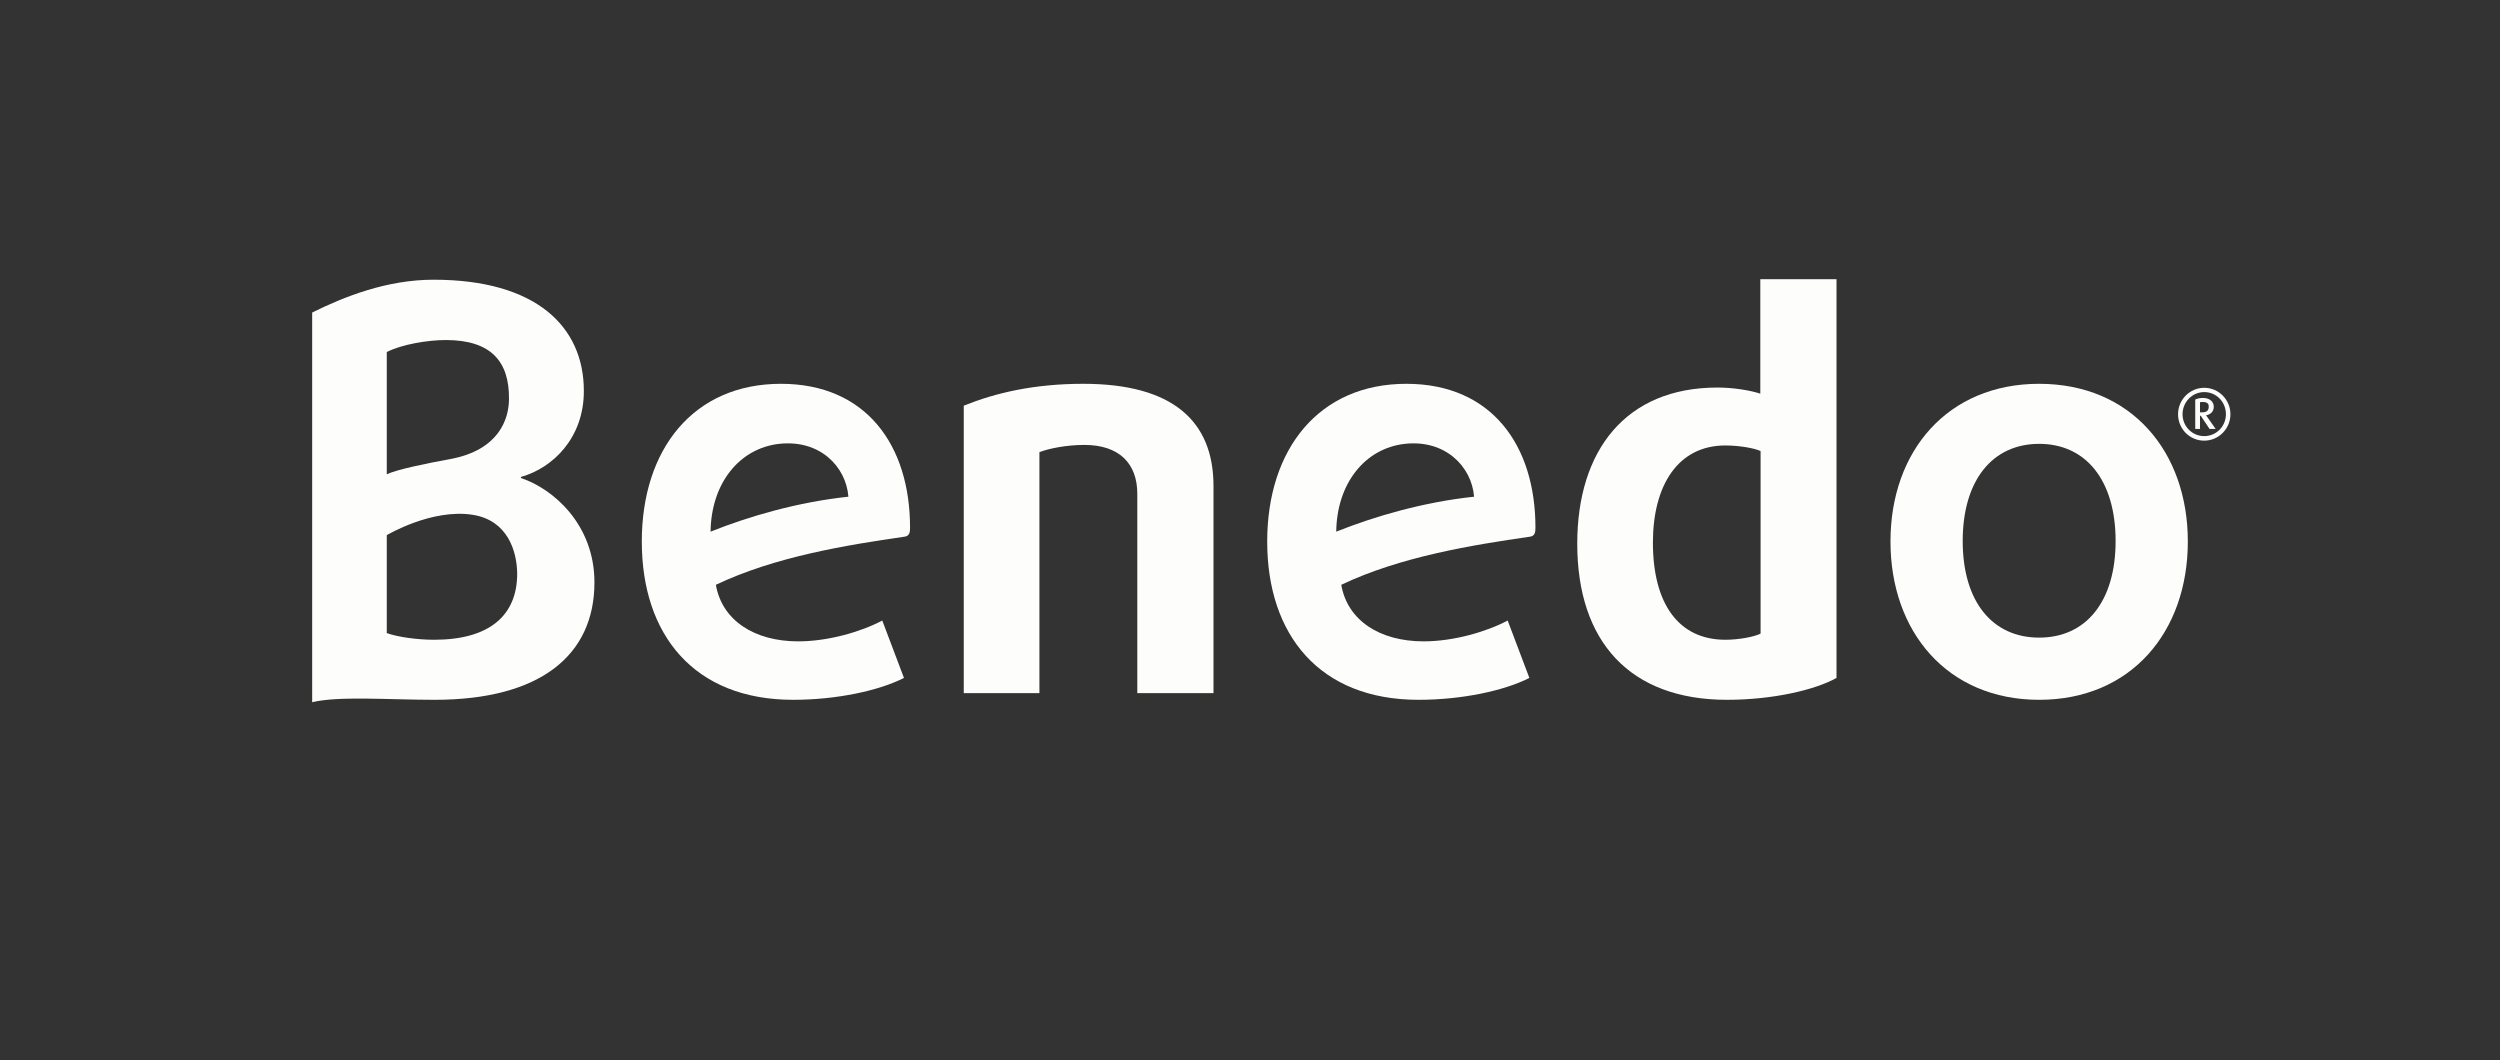 <svg width="250" height="106" viewBox="0 0 250 106" fill="none" xmlns="http://www.w3.org/2000/svg">
<rect x="0" y="0" width="250" height="106" fill="#333333" stroke="none"/>
<path d="M113.73 69.314V49.376C113.73 46.334 111.905 44.492 108.439 44.492C106.667 44.492 104.921 44.839 103.942 45.213V69.314H96.376V40.569C99.551 39.288 103.387 38.38 108.334 38.38C117.249 38.38 121.35 42.09 121.35 48.602V69.314H113.73Z" fill="#FDFDFC"/>
<path d="M172.698 69.981C163.016 69.981 157.725 64.189 157.725 54.367C157.725 45.053 162.566 38.754 171.746 38.754C173.36 38.754 175.079 39.047 176.031 39.368V27.918H183.651V67.793C181.508 68.994 177.275 69.981 172.698 69.981ZM176.058 45.106C175.449 44.812 173.889 44.546 172.539 44.546C167.804 44.546 165.291 48.522 165.291 54.261C165.291 60.373 167.857 63.976 172.539 63.976C173.889 63.976 175.423 63.682 176.058 63.362V45.106Z" fill="#FDFDFC"/>
<path d="M203.916 69.981C194.736 69.981 189.048 63.175 189.048 54.154C189.048 45.106 194.762 38.38 203.916 38.38C213.095 38.38 218.783 45.133 218.783 54.154C218.783 63.202 213.095 69.981 203.916 69.981ZM203.916 44.385C199.233 44.385 196.27 48.042 196.27 54.101C196.27 60.159 199.233 63.762 203.916 63.762C208.598 63.762 211.561 60.159 211.561 54.101C211.561 48.042 208.598 44.385 203.916 44.385Z" fill="#FDFDFC"/>
<path d="M152.963 53.673C147.249 54.501 140.08 55.649 134.127 58.478C134.736 62.028 137.963 64.136 142.355 64.136C145.371 64.136 148.651 63.175 150.767 62.054L152.937 67.793C150.423 69.074 146.191 69.981 141.852 69.981C131.931 69.981 126.72 63.469 126.72 54.154C126.72 44.892 131.905 38.38 140.635 38.38C149.154 38.38 153.545 44.519 153.545 52.766C153.545 53.166 153.519 53.62 152.963 53.673ZM140.476 44.385C136.482 44.839 133.677 48.362 133.624 53.166C137.487 51.618 142.381 50.204 147.408 49.67C147.169 46.654 144.524 43.932 140.476 44.385Z" fill="#FDFDFC"/>
<path d="M90.423 53.673C84.709 54.501 77.54 55.649 71.587 58.478C72.196 62.028 75.423 64.136 79.815 64.136C82.831 64.136 86.111 63.175 88.227 62.054L90.397 67.793C87.883 69.074 83.651 69.981 79.312 69.981C69.391 69.981 64.18 63.469 64.18 54.154C64.18 44.892 69.365 38.38 78.095 38.38C86.614 38.38 91.005 44.519 91.005 52.766C91.005 53.166 90.979 53.62 90.423 53.673ZM77.91 44.385C73.915 44.839 71.111 48.362 71.058 53.166C74.92 51.618 79.815 50.204 84.841 49.67C84.603 46.654 81.984 43.932 77.91 44.385Z" fill="#FDFDFC"/>
<path d="M43.465 69.981C38.889 69.981 33.836 69.581 31.217 70.222V31.254C34.497 29.626 38.73 27.971 43.36 27.971C53.598 27.971 58.386 32.642 58.386 39.101C58.386 43.772 55.317 46.788 52.09 47.695V47.802C55.317 48.87 59.444 52.446 59.444 58.238C59.444 65.551 53.995 69.981 43.465 69.981ZM44.577 34.003C42.804 34.003 40.185 34.43 38.677 35.204V47.428C39.682 46.948 42.672 46.334 45.026 45.907C49.92 44.999 50.899 41.877 50.899 39.875C50.926 36.192 49.153 34.003 44.577 34.003ZM47.301 51.485C43.201 50.818 38.677 53.514 38.677 53.514V63.309C39.788 63.709 41.746 63.976 43.413 63.976C48.915 63.976 51.719 61.574 51.719 57.357C51.693 55.115 50.767 52.046 47.301 51.485Z" fill="#FDFDFC"/>
<path d="M220.424 44.065C218.969 44.065 217.805 42.891 217.805 41.423C217.805 39.955 218.995 38.781 220.424 38.781C221.852 38.781 223.043 39.955 223.043 41.423C223.043 42.864 221.879 44.065 220.424 44.065ZM220.424 39.208C219.207 39.208 218.254 40.222 218.254 41.423C218.254 42.624 219.207 43.611 220.424 43.611C221.641 43.611 222.593 42.624 222.593 41.423C222.593 40.195 221.641 39.208 220.424 39.208ZM220.953 42.891L220.08 41.583H220V42.891H219.524V39.955C219.736 39.848 220 39.795 220.291 39.795C221.006 39.795 221.376 40.195 221.376 40.675C221.376 41.156 221.059 41.45 220.609 41.53L221.561 42.891H220.953ZM220.265 40.195C220.159 40.195 220.08 40.222 220 40.222V41.236H220.186C220.609 41.236 220.873 41.102 220.873 40.675C220.9 40.275 220.556 40.195 220.265 40.195Z" fill="#FDFDFC"/>
</svg>
